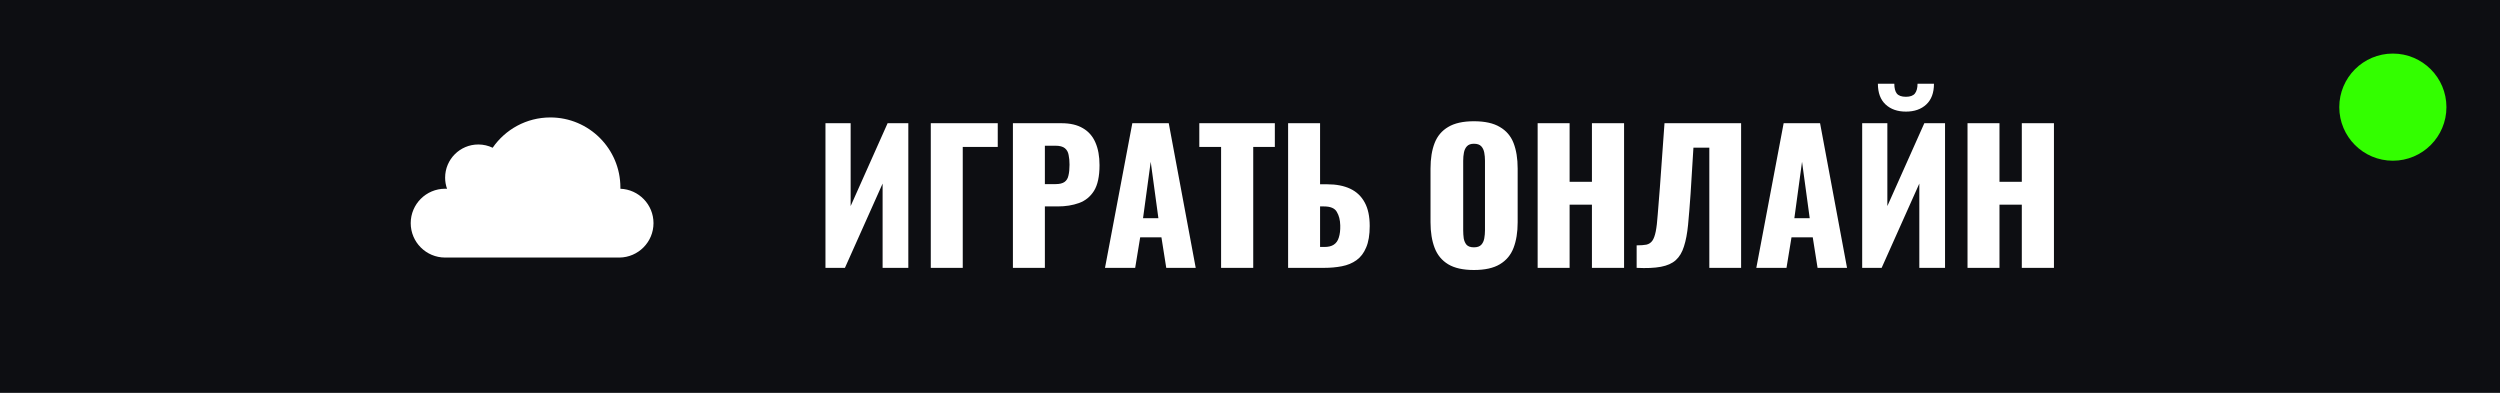 <svg xmlns="http://www.w3.org/2000/svg" fill="none" viewBox="0 0 140 22" height="22" width="140">
<rect fill="#0D0E12" height="22" width="140"></rect>
<path fill="white" d="M46.226 15V6.9H47.636V11.54L49.706 6.9H50.866V15H49.426V10.28L47.316 15H46.226ZM52.124 15V6.9H55.874V8.23H53.914V15H52.124ZM56.723 15V6.9H59.443C59.93 6.9 60.33 6.993 60.643 7.18C60.956 7.36 61.19 7.627 61.343 7.98C61.496 8.327 61.573 8.75 61.573 9.25C61.573 9.877 61.47 10.357 61.263 10.69C61.056 11.017 60.776 11.243 60.423 11.37C60.07 11.497 59.673 11.56 59.233 11.56H58.513V15H56.723ZM58.513 10.31H59.113C59.333 10.31 59.5 10.27 59.613 10.19C59.726 10.11 59.8 9.99 59.833 9.83C59.873 9.67 59.893 9.467 59.893 9.22C59.893 9.013 59.876 8.833 59.843 8.68C59.816 8.52 59.746 8.393 59.633 8.3C59.52 8.207 59.343 8.16 59.103 8.16H58.513V10.31ZM61.88 15L63.41 6.9H65.45L66.96 15H65.31L65.04 13.29H63.85L63.57 15H61.88ZM64.01 12.22H64.87L64.44 9.06L64.01 12.22ZM68.381 15V8.23H67.161V6.9H71.391V8.23H70.181V15H68.381ZM72.134 15V6.9H73.924V10.32H74.324C74.831 10.32 75.26 10.403 75.614 10.57C75.967 10.737 76.237 10.993 76.424 11.34C76.611 11.68 76.704 12.12 76.704 12.66C76.704 13.153 76.637 13.553 76.504 13.86C76.377 14.167 76.197 14.403 75.964 14.57C75.731 14.737 75.457 14.85 75.144 14.91C74.837 14.97 74.507 15 74.154 15H72.134ZM73.924 13.83H74.164C74.391 13.83 74.567 13.787 74.694 13.7C74.827 13.613 74.921 13.48 74.974 13.3C75.034 13.12 75.061 12.893 75.054 12.62C75.047 12.32 74.984 12.07 74.864 11.87C74.751 11.663 74.51 11.56 74.144 11.56H73.924V13.83ZM82.539 15.12C81.932 15.12 81.452 15.013 81.099 14.8C80.746 14.587 80.492 14.28 80.339 13.88C80.186 13.48 80.109 13.003 80.109 12.45V9.44C80.109 8.88 80.186 8.403 80.339 8.01C80.492 7.617 80.746 7.317 81.099 7.11C81.452 6.897 81.932 6.79 82.539 6.79C83.152 6.79 83.636 6.897 83.989 7.11C84.349 7.317 84.606 7.617 84.759 8.01C84.912 8.403 84.989 8.88 84.989 9.44V12.45C84.989 13.003 84.912 13.48 84.759 13.88C84.606 14.28 84.349 14.587 83.989 14.8C83.636 15.013 83.152 15.12 82.539 15.12ZM82.539 13.85C82.726 13.85 82.862 13.803 82.949 13.71C83.036 13.617 83.092 13.497 83.119 13.35C83.146 13.203 83.159 13.053 83.159 12.9V9C83.159 8.84 83.146 8.69 83.119 8.55C83.092 8.403 83.036 8.283 82.949 8.19C82.862 8.097 82.726 8.05 82.539 8.05C82.366 8.05 82.236 8.097 82.149 8.19C82.062 8.283 82.006 8.403 81.979 8.55C81.952 8.69 81.939 8.84 81.939 9V12.9C81.939 13.053 81.949 13.203 81.969 13.35C81.996 13.497 82.049 13.617 82.129 13.71C82.216 13.803 82.352 13.85 82.539 13.85ZM86.108 15V6.9H87.898V10.18H89.148V6.9H90.948V15H89.148V11.46H87.898V15H86.108ZM91.652 15V13.74C91.879 13.74 92.062 13.727 92.202 13.7C92.342 13.667 92.452 13.593 92.532 13.48C92.612 13.367 92.675 13.193 92.722 12.96C92.769 12.727 92.805 12.413 92.832 12.02C92.865 11.627 92.905 11.127 92.952 10.52L93.212 6.9H97.502V15H95.722V8.27H94.832L94.672 10.86C94.625 11.527 94.579 12.103 94.532 12.59C94.485 13.07 94.409 13.473 94.302 13.8C94.202 14.127 94.049 14.383 93.842 14.57C93.642 14.75 93.365 14.873 93.012 14.94C92.659 15.007 92.205 15.027 91.652 15ZM98.354 15L99.884 6.9H101.924L103.434 15H101.784L101.514 13.29H100.324L100.044 15H98.354ZM100.484 12.22H101.344L100.914 9.06L100.484 12.22ZM104.282 15V6.9H105.692V11.54L107.762 6.9H108.922V15H107.482V10.28L105.372 15H104.282ZM106.732 6.25C106.259 6.25 105.879 6.117 105.592 5.85C105.306 5.583 105.162 5.197 105.162 4.69H106.082C106.082 4.937 106.129 5.12 106.222 5.24C106.322 5.36 106.492 5.42 106.732 5.42C106.966 5.42 107.132 5.36 107.232 5.24C107.332 5.113 107.382 4.93 107.382 4.69H108.302C108.302 5.197 108.159 5.583 107.872 5.85C107.586 6.117 107.206 6.25 106.732 6.25ZM110.181 15V6.9H111.971V10.18H113.221V6.9H115.021V15H113.221V11.46H111.971V15H110.181Z"></path>
<path fill="white" d="M34.742 10.57C34.742 10.547 34.742 10.524 34.742 10.5C34.742 8.334 32.986 6.577 30.82 6.577C29.48 6.577 28.297 7.249 27.589 8.274C27.346 8.157 27.073 8.091 26.785 8.091C25.759 8.091 24.927 8.923 24.927 9.949C24.927 10.168 24.965 10.377 25.034 10.572C24.998 10.57 24.963 10.569 24.927 10.569C23.863 10.569 23 11.432 23 12.496C23 13.56 23.863 14.423 24.927 14.423L24.948 14.423L27.526 14.423L27.542 14.423L27.559 14.423L30.792 14.423L30.82 14.423L30.847 14.423L34.69 14.423V14.423C35.744 14.411 36.596 13.553 36.596 12.496C36.596 11.456 35.772 10.609 34.742 10.57Z" clip-rule="evenodd" fill-rule="evenodd"></path>
<circle fill="#33FF00" r="3" cy="6" cx="134"></circle>
</svg>
